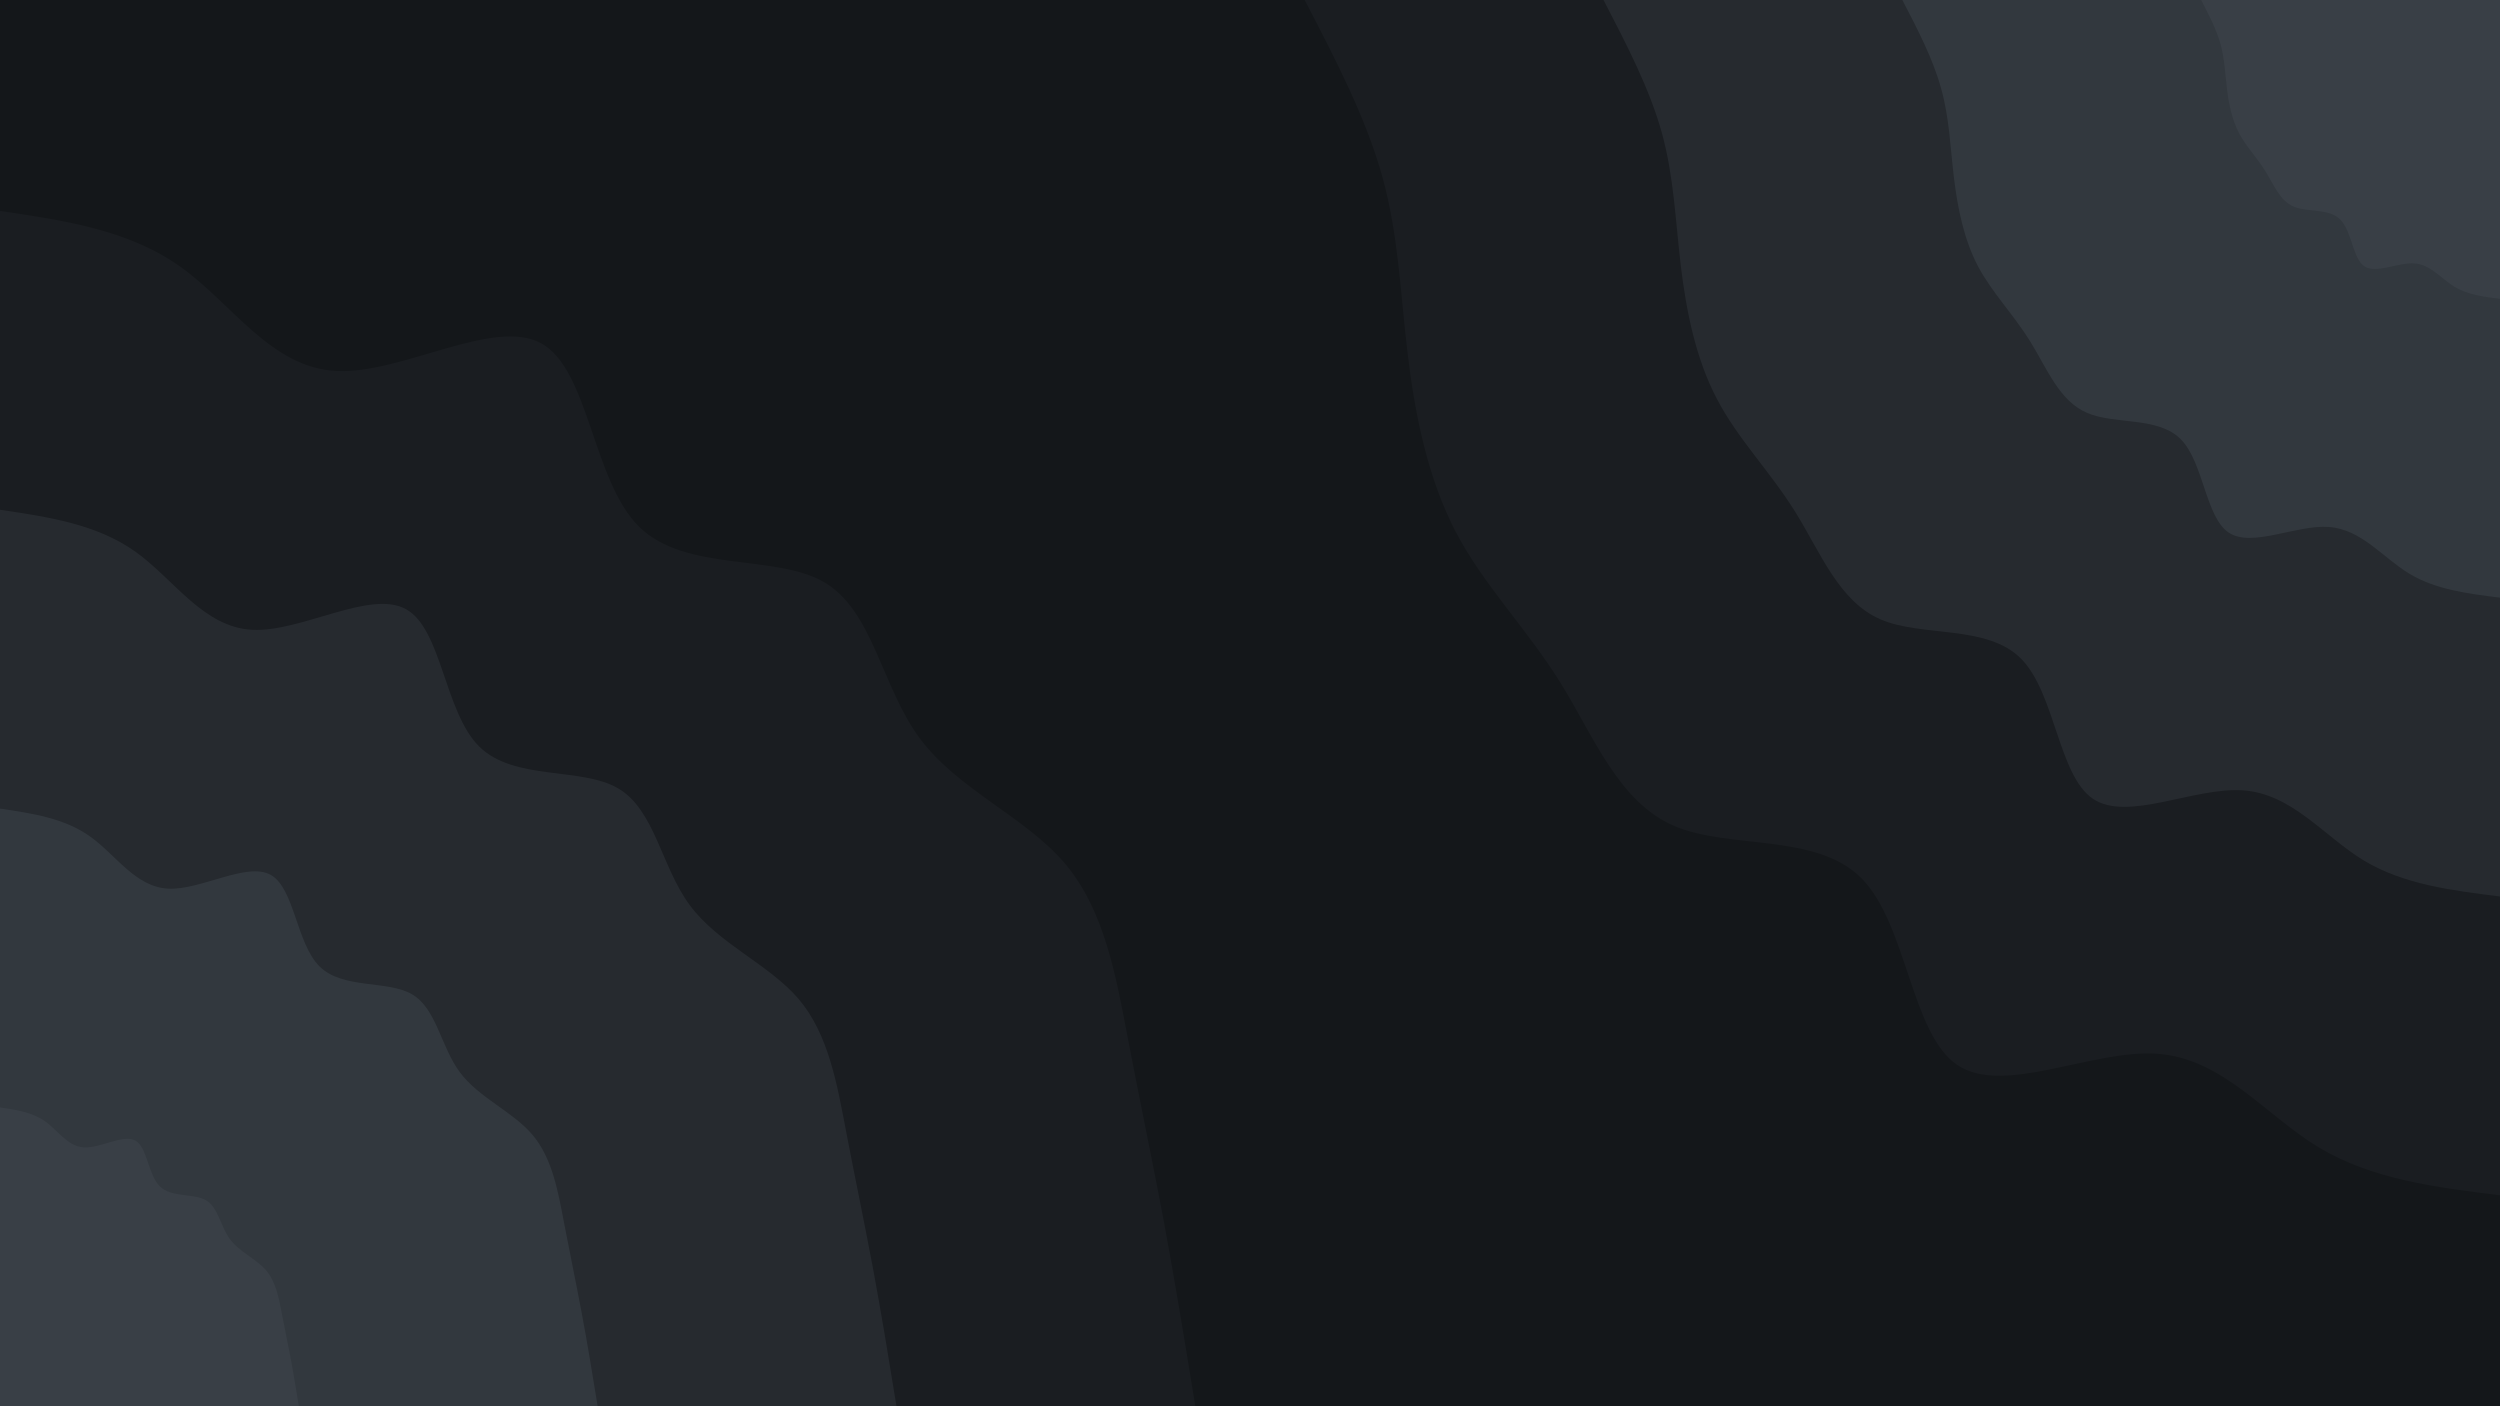 <svg id="visual" viewBox="0 0 1920 1080" width="1920" height="1080" xmlns="http://www.w3.org/2000/svg" xmlns:xlink="http://www.w3.org/1999/xlink" version="1.1"><rect x="0" y="0" width="1920" height="1080" fill="#14171a"></rect><defs><linearGradient id="grad1_0" x1="43.8%" y1="0%" x2="100%" y2="100%"><stop offset="14.444%" stop-color="#393f46" stop-opacity="1"></stop><stop offset="85.556%" stop-color="#393f46" stop-opacity="1"></stop></linearGradient></defs><defs><linearGradient id="grad1_1" x1="43.8%" y1="0%" x2="100%" y2="100%"><stop offset="14.444%" stop-color="#393f46" stop-opacity="1"></stop><stop offset="85.556%" stop-color="#2c3137" stop-opacity="1"></stop></linearGradient></defs><defs><linearGradient id="grad1_2" x1="43.8%" y1="0%" x2="100%" y2="100%"><stop offset="14.444%" stop-color="#202428" stop-opacity="1"></stop><stop offset="85.556%" stop-color="#2c3137" stop-opacity="1"></stop></linearGradient></defs><defs><linearGradient id="grad1_3" x1="43.8%" y1="0%" x2="100%" y2="100%"><stop offset="14.444%" stop-color="#202428" stop-opacity="1"></stop><stop offset="85.556%" stop-color="#14171a" stop-opacity="1"></stop></linearGradient></defs><defs><linearGradient id="grad2_0" x1="0%" y1="0%" x2="56.3%" y2="100%"><stop offset="14.444%" stop-color="#393f46" stop-opacity="1"></stop><stop offset="85.556%" stop-color="#393f46" stop-opacity="1"></stop></linearGradient></defs><defs><linearGradient id="grad2_1" x1="0%" y1="0%" x2="56.3%" y2="100%"><stop offset="14.444%" stop-color="#2c3137" stop-opacity="1"></stop><stop offset="85.556%" stop-color="#393f46" stop-opacity="1"></stop></linearGradient></defs><defs><linearGradient id="grad2_2" x1="0%" y1="0%" x2="56.3%" y2="100%"><stop offset="14.444%" stop-color="#2c3137" stop-opacity="1"></stop><stop offset="85.556%" stop-color="#202428" stop-opacity="1"></stop></linearGradient></defs><defs><linearGradient id="grad2_3" x1="0%" y1="0%" x2="56.3%" y2="100%"><stop offset="14.444%" stop-color="#14171a" stop-opacity="1"></stop><stop offset="85.556%" stop-color="#202428" stop-opacity="1"></stop></linearGradient></defs><g transform="translate(1920, 0)"><path d="M0 918C-49.3 911.9 -98.7 905.7 -139.5 881C-180.4 856.3 -212.8 813 -263 809.3C-313.2 805.7 -381.2 841.9 -416.8 817.9C-452.3 794 -455.4 710.1 -490.2 674.7C-525 639.4 -591.6 652.6 -634.3 634.3C-677 615.9 -695.8 565.9 -721.6 524.3C-747.5 482.7 -780.5 449.5 -801.9 408.6C-823.3 367.7 -833.2 319.2 -838.8 272.6C-844.5 225.9 -845.8 181.1 -858.3 135.9C-870.8 90.8 -894.4 45.4 -918 0L0 0Z" fill="#1a1d21"></path><path d="M0 688.5C-37 683.9 -74 679.3 -104.7 660.8C-135.3 642.2 -159.6 609.7 -197.2 607C-234.9 604.3 -285.9 631.4 -312.6 613.5C-339.2 595.5 -341.5 532.6 -367.7 506C-393.8 479.5 -443.7 489.5 -475.7 475.7C-507.7 461.9 -521.8 424.4 -541.2 393.2C-560.6 362 -585.4 337.1 -601.4 306.4C-617.5 275.8 -624.9 239.4 -629.1 204.4C-633.3 169.4 -634.4 135.8 -643.7 102C-653.1 68.1 -670.8 34.1 -688.5 0L0 0Z" fill="#262a2f"></path><path d="M0 459C-24.7 455.9 -49.3 452.9 -69.8 440.5C-90.2 428.1 -106.4 406.5 -131.5 404.7C-156.6 402.9 -190.6 420.9 -208.4 409C-226.2 397 -227.7 355 -245.1 337.4C-262.5 319.7 -295.8 326.3 -317.1 317.1C-338.5 308 -347.9 283 -360.8 262.2C-373.8 241.3 -390.2 224.7 -401 204.3C-411.7 183.9 -416.6 159.6 -419.4 136.3C-422.2 112.9 -422.9 90.5 -429.2 68C-435.4 45.4 -447.2 22.7 -459 0L0 0Z" fill="#32383e"></path><path d="M0 229.5C-12.3 228 -24.7 226.4 -34.9 220.3C-45.1 214.1 -53.2 203.2 -65.7 202.3C-78.3 201.4 -95.3 210.5 -104.2 204.5C-113.1 198.5 -113.8 177.5 -122.6 168.7C-131.3 159.8 -147.9 163.2 -158.6 158.6C-169.2 154 -173.9 141.5 -180.4 131.1C-186.9 120.7 -195.1 112.4 -200.5 102.1C-205.8 91.9 -208.3 79.8 -209.7 68.1C-211.1 56.5 -211.5 45.3 -214.6 34C-217.7 22.7 -223.6 11.4 -229.5 0L0 0Z" fill="#393f46"></path></g><g transform="translate(0, 1080)"><path d="M0 -918C49.5 -910.7 98.9 -903.4 138.6 -875.1C178.3 -846.8 208.1 -797.6 258.3 -795.1C308.6 -792.5 379.2 -836.6 415.9 -816.2C452.5 -795.7 455.1 -710.8 490.8 -675.5C526.5 -640.3 595.2 -654.8 632.9 -632.9C670.5 -611 677 -552.7 706.3 -513.1C735.5 -473.6 787.5 -452.7 817.9 -416.8C848.4 -380.8 857.2 -329.7 866.4 -281.5C875.6 -233.3 885.2 -188 893.9 -141.6C902.5 -95.1 910.3 -47.6 918 0L0 0Z" fill="#1a1d21"></path><path d="M0 -688.5C37.1 -683 74.2 -677.5 104 -656.3C133.7 -635.1 156.1 -598.2 193.8 -596.3C231.4 -594.4 284.4 -627.5 311.9 -612.1C339.4 -596.8 341.3 -533.1 368.1 -506.6C394.9 -480.2 446.4 -491.1 474.6 -474.6C502.9 -458.2 507.8 -414.5 529.7 -384.9C551.6 -355.2 590.6 -339.5 613.5 -312.6C636.3 -285.6 642.9 -247.3 649.8 -211.1C656.7 -175 663.9 -141 670.4 -106.2C676.9 -71.4 682.7 -35.7 688.5 0L0 0Z" fill="#262a2f"></path><path d="M0 -459C24.7 -455.3 49.5 -451.7 69.3 -437.5C89.1 -423.4 104 -398.8 129.2 -397.5C154.3 -396.3 189.6 -418.3 207.9 -408.1C226.2 -397.9 227.6 -355.4 245.4 -337.8C263.2 -320.1 297.6 -327.4 316.4 -316.4C335.2 -305.5 338.5 -276.3 353.1 -256.6C367.8 -236.8 393.8 -226.4 409 -208.4C424.2 -190.4 428.6 -164.9 433.2 -140.8C437.8 -116.7 442.6 -94 446.9 -70.8C451.3 -47.6 455.1 -23.8 459 0L0 0Z" fill="#32383e"></path><path d="M0 -229.5C12.4 -227.7 24.7 -225.8 34.7 -218.8C44.6 -211.7 52 -199.4 64.6 -198.8C77.1 -198.1 94.8 -209.2 104 -204C113.1 -198.9 113.8 -177.7 122.7 -168.9C131.6 -160.1 148.8 -163.7 158.2 -158.2C167.6 -152.7 169.3 -138.2 176.6 -128.3C183.9 -118.4 196.9 -113.2 204.5 -104.2C212.1 -95.2 214.3 -82.4 216.6 -70.4C218.9 -58.3 221.3 -47 223.5 -35.4C225.6 -23.8 227.6 -11.9 229.5 0L0 0Z" fill="#393f46"></path></g></svg>